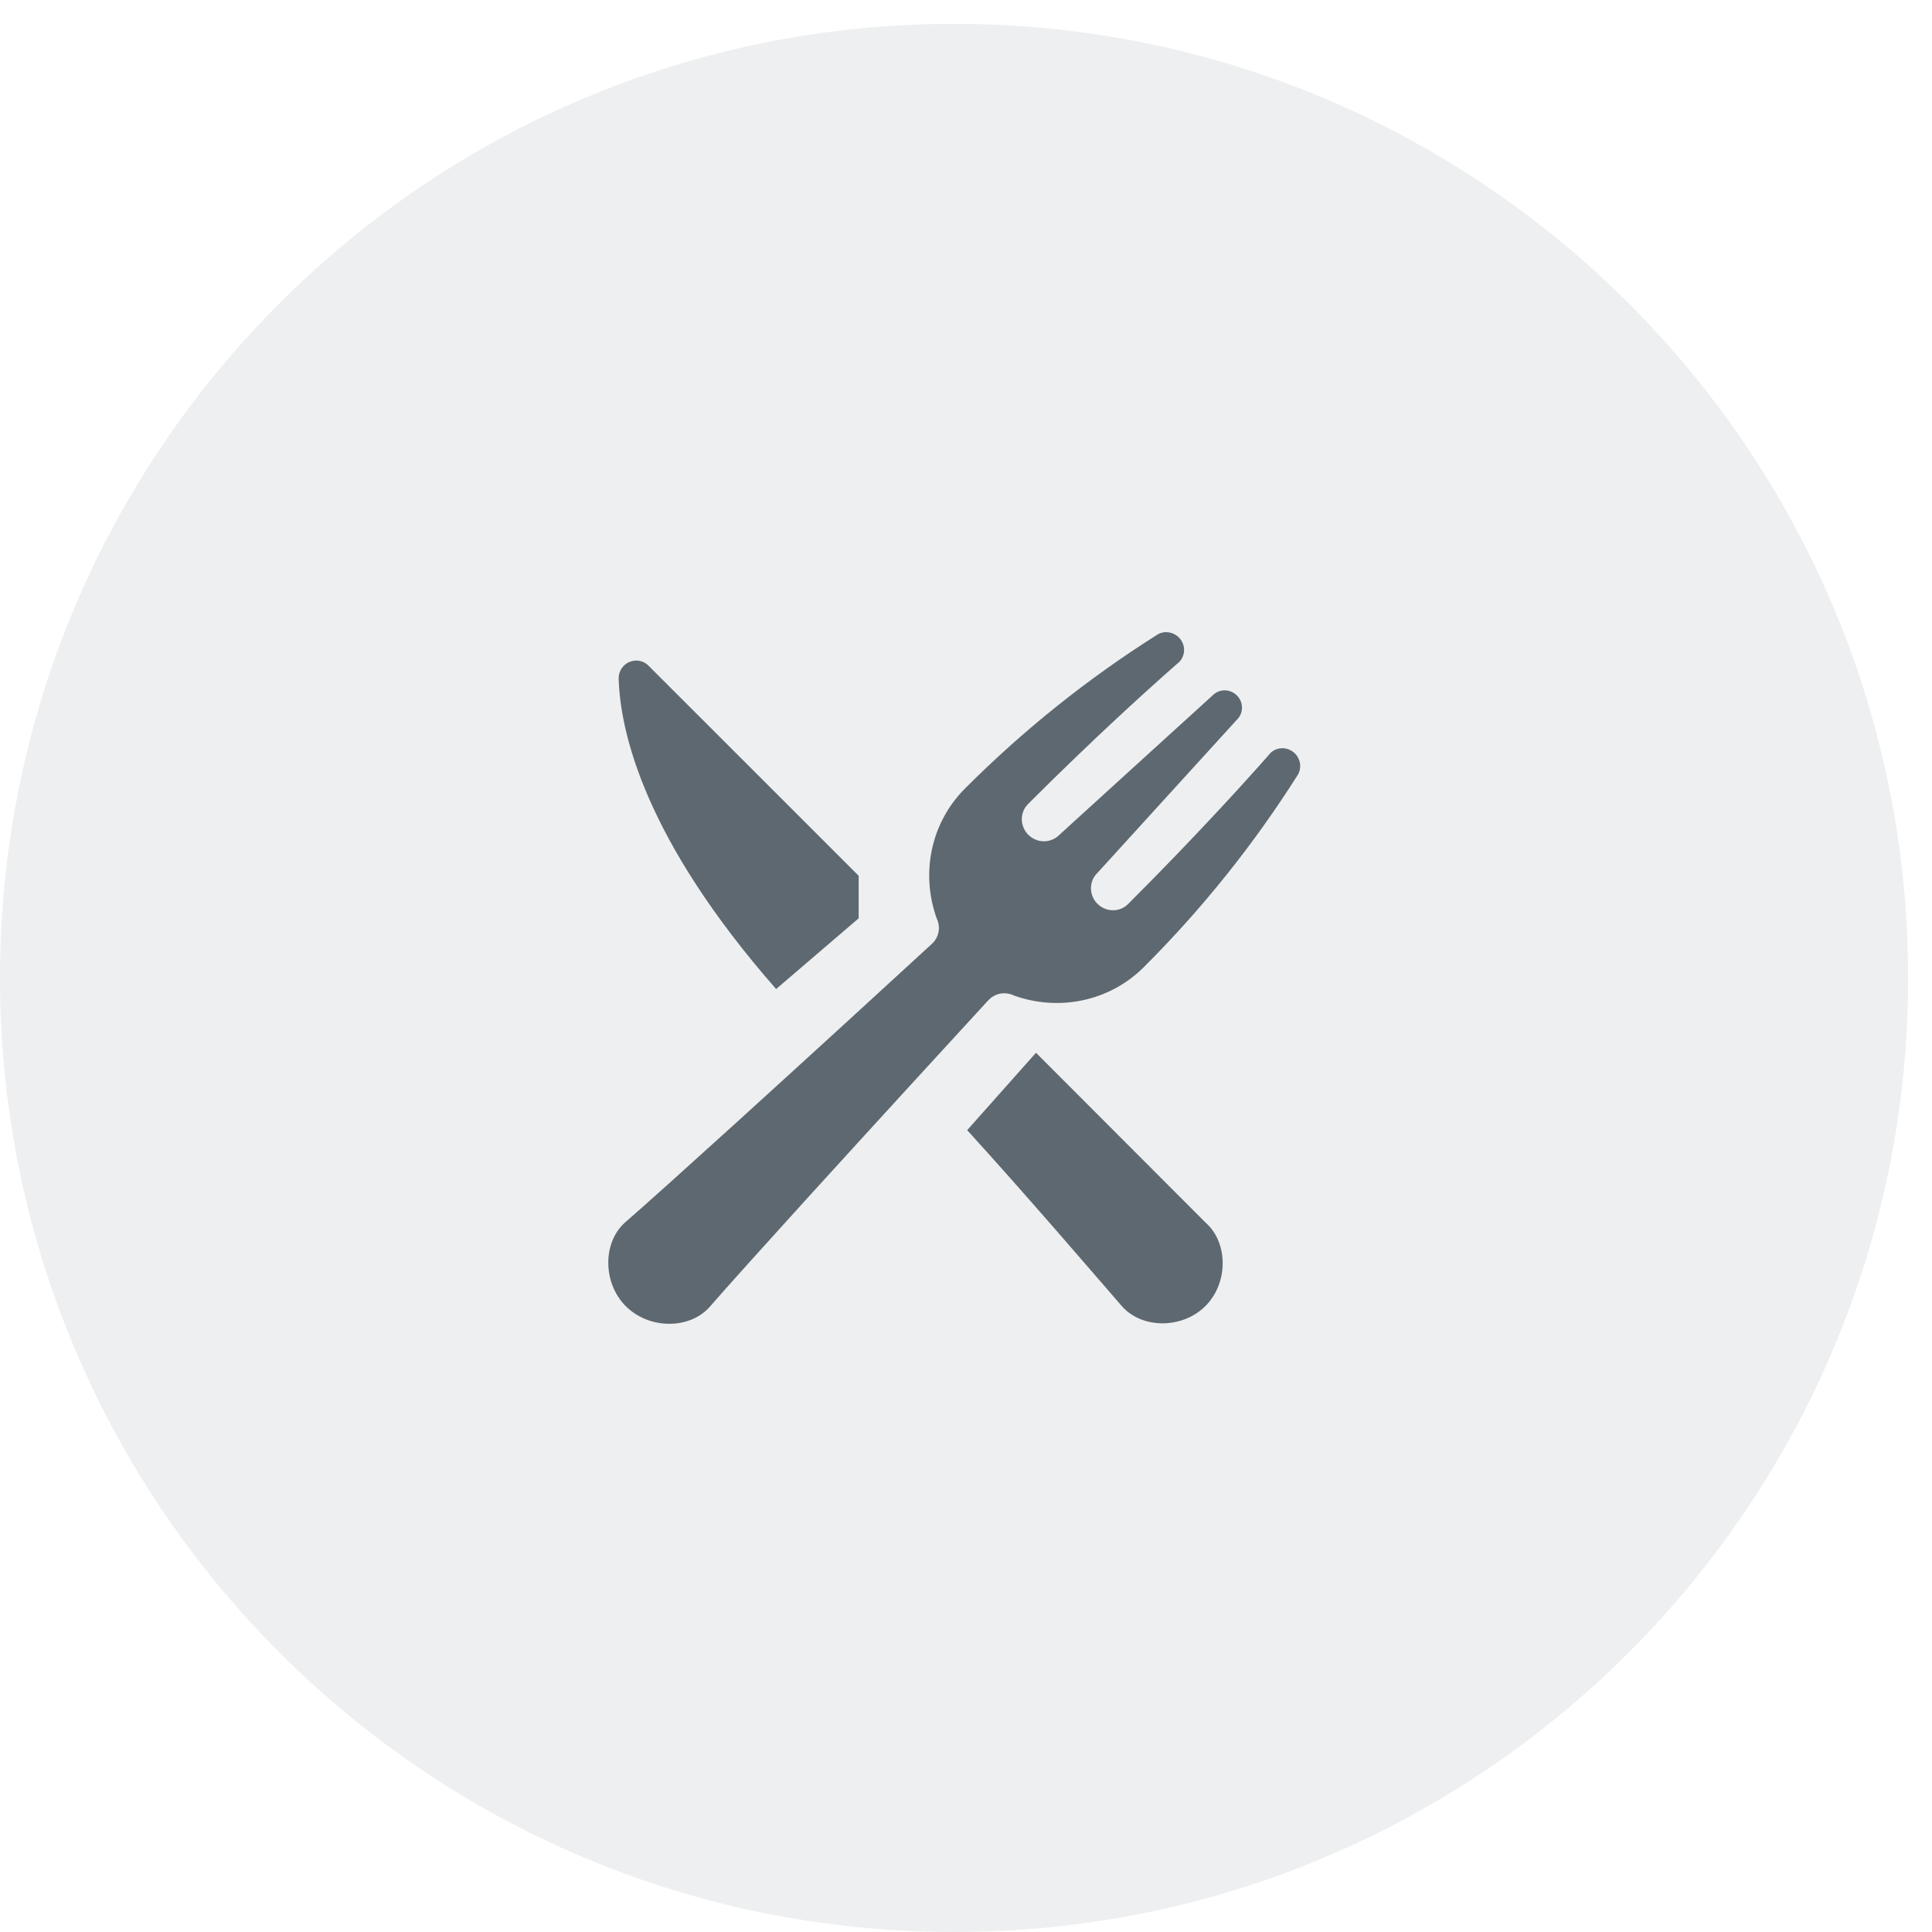 <svg 
 xmlns="http://www.w3.org/2000/svg"
 xmlns:xlink="http://www.w3.org/1999/xlink"
 width="54px" height="54px" viewBox="0 0 54 54">
<path fill-rule="evenodd"  fill-opacity="0.102" fill="rgb(94, 104, 112)"
 d="M26.667,0.667 C41.394,0.667 53.333,12.606 53.333,27.333 C53.333,42.061 41.394,54.000 26.667,54.000 C11.939,54.000 -0.000,42.061 -0.000,27.333 C-0.000,12.606 11.939,0.667 26.667,0.667 Z"/>
<path fill-rule="evenodd"  fill="rgb(94, 104, 112)"
 d="M36.281,21.645 C36.270,21.662 36.260,21.678 36.250,21.695 C36.248,21.697 36.248,21.697 36.248,21.697 C35.048,23.590 33.624,25.379 31.973,27.029 C30.994,28.008 29.567,28.270 28.328,27.821 C28.327,27.820 28.326,27.819 28.325,27.817 C28.297,27.805 28.269,27.794 28.240,27.787 C28.036,27.726 27.808,27.775 27.648,27.935 C27.639,27.943 27.633,27.950 27.626,27.957 L27.625,27.956 C26.410,29.277 24.337,31.540 22.594,33.457 C21.391,34.781 20.345,35.942 19.843,36.520 C19.832,36.533 19.821,36.546 19.808,36.558 C19.528,36.856 19.113,37.005 18.688,37.000 C18.261,36.996 17.824,36.836 17.500,36.517 C17.497,36.515 17.494,36.512 17.492,36.509 C17.489,36.506 17.486,36.504 17.483,36.501 C17.165,36.177 17.006,35.739 17.002,35.312 C16.996,34.889 17.145,34.474 17.443,34.194 C17.455,34.182 17.468,34.170 17.481,34.159 C18.059,33.657 19.220,32.611 20.545,31.409 C22.464,29.667 24.728,27.595 26.048,26.380 C26.055,26.373 26.062,26.366 26.070,26.358 C26.230,26.199 26.279,25.968 26.217,25.762 C26.216,25.762 26.216,25.762 26.217,25.760 C26.209,25.733 26.198,25.708 26.186,25.683 C25.734,24.444 25.996,23.015 26.976,22.035 C28.625,20.386 30.415,18.962 32.308,17.764 C32.330,17.750 32.350,17.738 32.370,17.725 C32.371,17.724 32.373,17.723 32.375,17.721 C32.557,17.628 32.791,17.659 32.949,17.816 C33.139,18.006 33.145,18.310 32.963,18.500 C32.955,18.506 32.932,18.526 32.894,18.559 C32.621,18.798 31.561,19.731 30.131,21.104 C29.696,21.521 29.226,21.981 28.734,22.473 C28.499,22.708 28.502,23.093 28.742,23.333 C28.967,23.557 29.319,23.574 29.556,23.382 C29.558,23.381 29.559,23.380 29.561,23.379 C29.574,23.367 29.587,23.356 29.600,23.343 L29.602,23.341 L31.440,21.668 L33.898,19.432 C34.083,19.248 34.384,19.251 34.571,19.438 C34.759,19.625 34.762,19.926 34.577,20.110 L32.340,22.567 L30.672,24.400 C30.670,24.401 30.669,24.403 30.666,24.405 C30.651,24.420 30.636,24.437 30.623,24.453 C30.433,24.690 30.451,25.039 30.674,25.261 C30.913,25.500 31.296,25.503 31.530,25.269 C32.026,24.773 32.485,24.303 32.903,23.870 C34.291,22.427 35.215,21.385 35.451,21.114 C35.484,21.077 35.504,21.053 35.510,21.046 C35.700,20.864 36.004,20.870 36.194,21.060 C36.354,21.220 36.384,21.461 36.281,21.645 ZM17.292,18.976 L17.293,18.975 C17.287,18.844 17.335,18.709 17.437,18.607 C17.627,18.417 17.935,18.415 18.124,18.604 L24.000,24.478 L24.000,25.667 L21.693,27.644 C18.017,23.452 17.339,20.471 17.292,18.976 ZM33.692,34.168 C33.705,34.180 33.718,34.191 33.730,34.203 C34.327,34.765 34.327,35.859 33.700,36.497 C33.697,36.500 33.694,36.502 33.692,36.504 C33.689,36.508 33.687,36.510 33.683,36.513 C33.046,37.140 31.951,37.140 31.390,36.543 C31.377,36.531 31.365,36.519 31.354,36.505 C30.687,35.737 28.728,33.449 27.033,31.588 L28.956,29.425 C31.338,31.810 33.692,34.168 33.692,34.168 Z"/>
</svg>